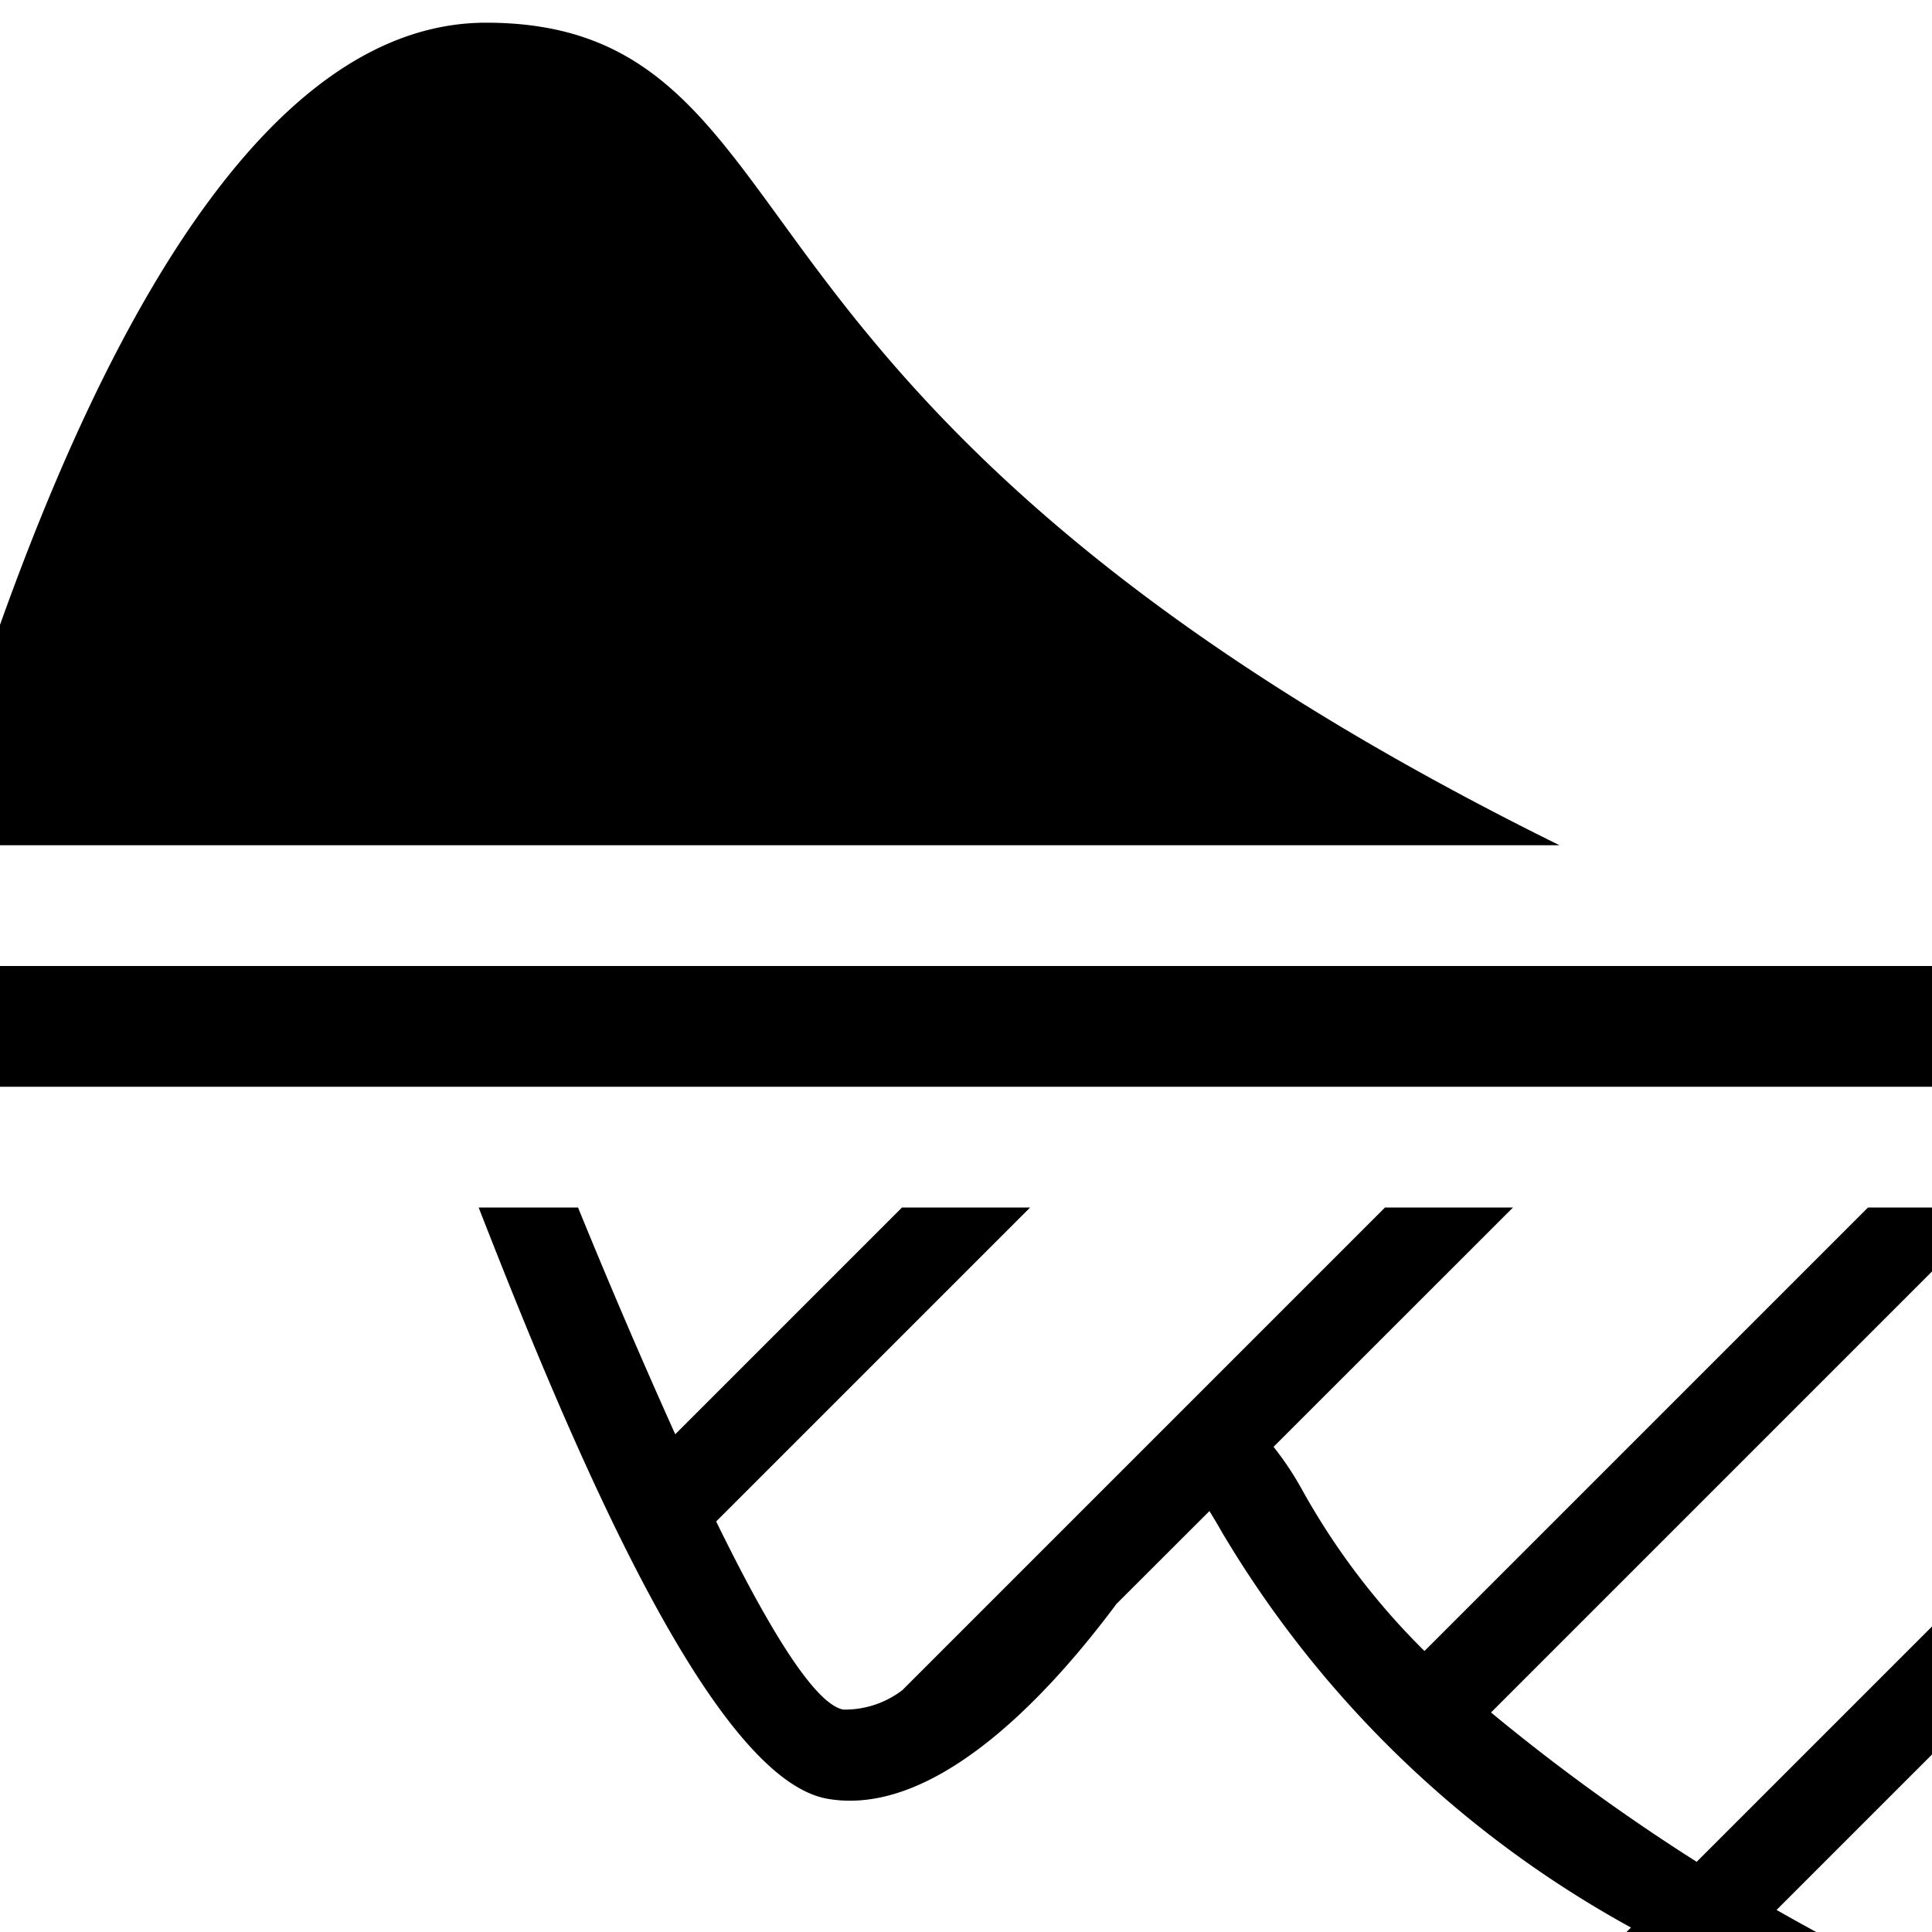 <svg xmlns="http://www.w3.org/2000/svg" viewBox="0 0 16 16"><path d="M16 9H0V8h16zm-1.47 7L16 14.53v-1.06L13.47 16zM16 10h-.53l-3.673 3.673a5.906 5.906 0 0 1-1.02-1.347 2.55 2.55 0 0 0-.23-.344L12.53 10h-1.06l-3.997 3.997a.783.783 0 0 1-.49.161c-.23-.045-.603-.639-1.052-1.558l2.6-2.6H7.47l-1.878 1.878A57.592 57.592 0 0 1 4.787 10h-.823c.77 1.974 1.924 4.731 2.891 4.897.856.148 1.77-.782 2.382-1.602l.007-.01.772-.771c.035.056.073.121.109.184A8.936 8.936 0 0 0 13.575 16h1.466a16.768 16.768 0 0 1-2.693-1.818L16 10.53zm-3.085-3c-4.18-2.063-5.574-3.972-6.451-5.179C5.774.873 5.277.188 4.026.188 2.268.188.937 2.552 0 5.175V7z"/></svg>